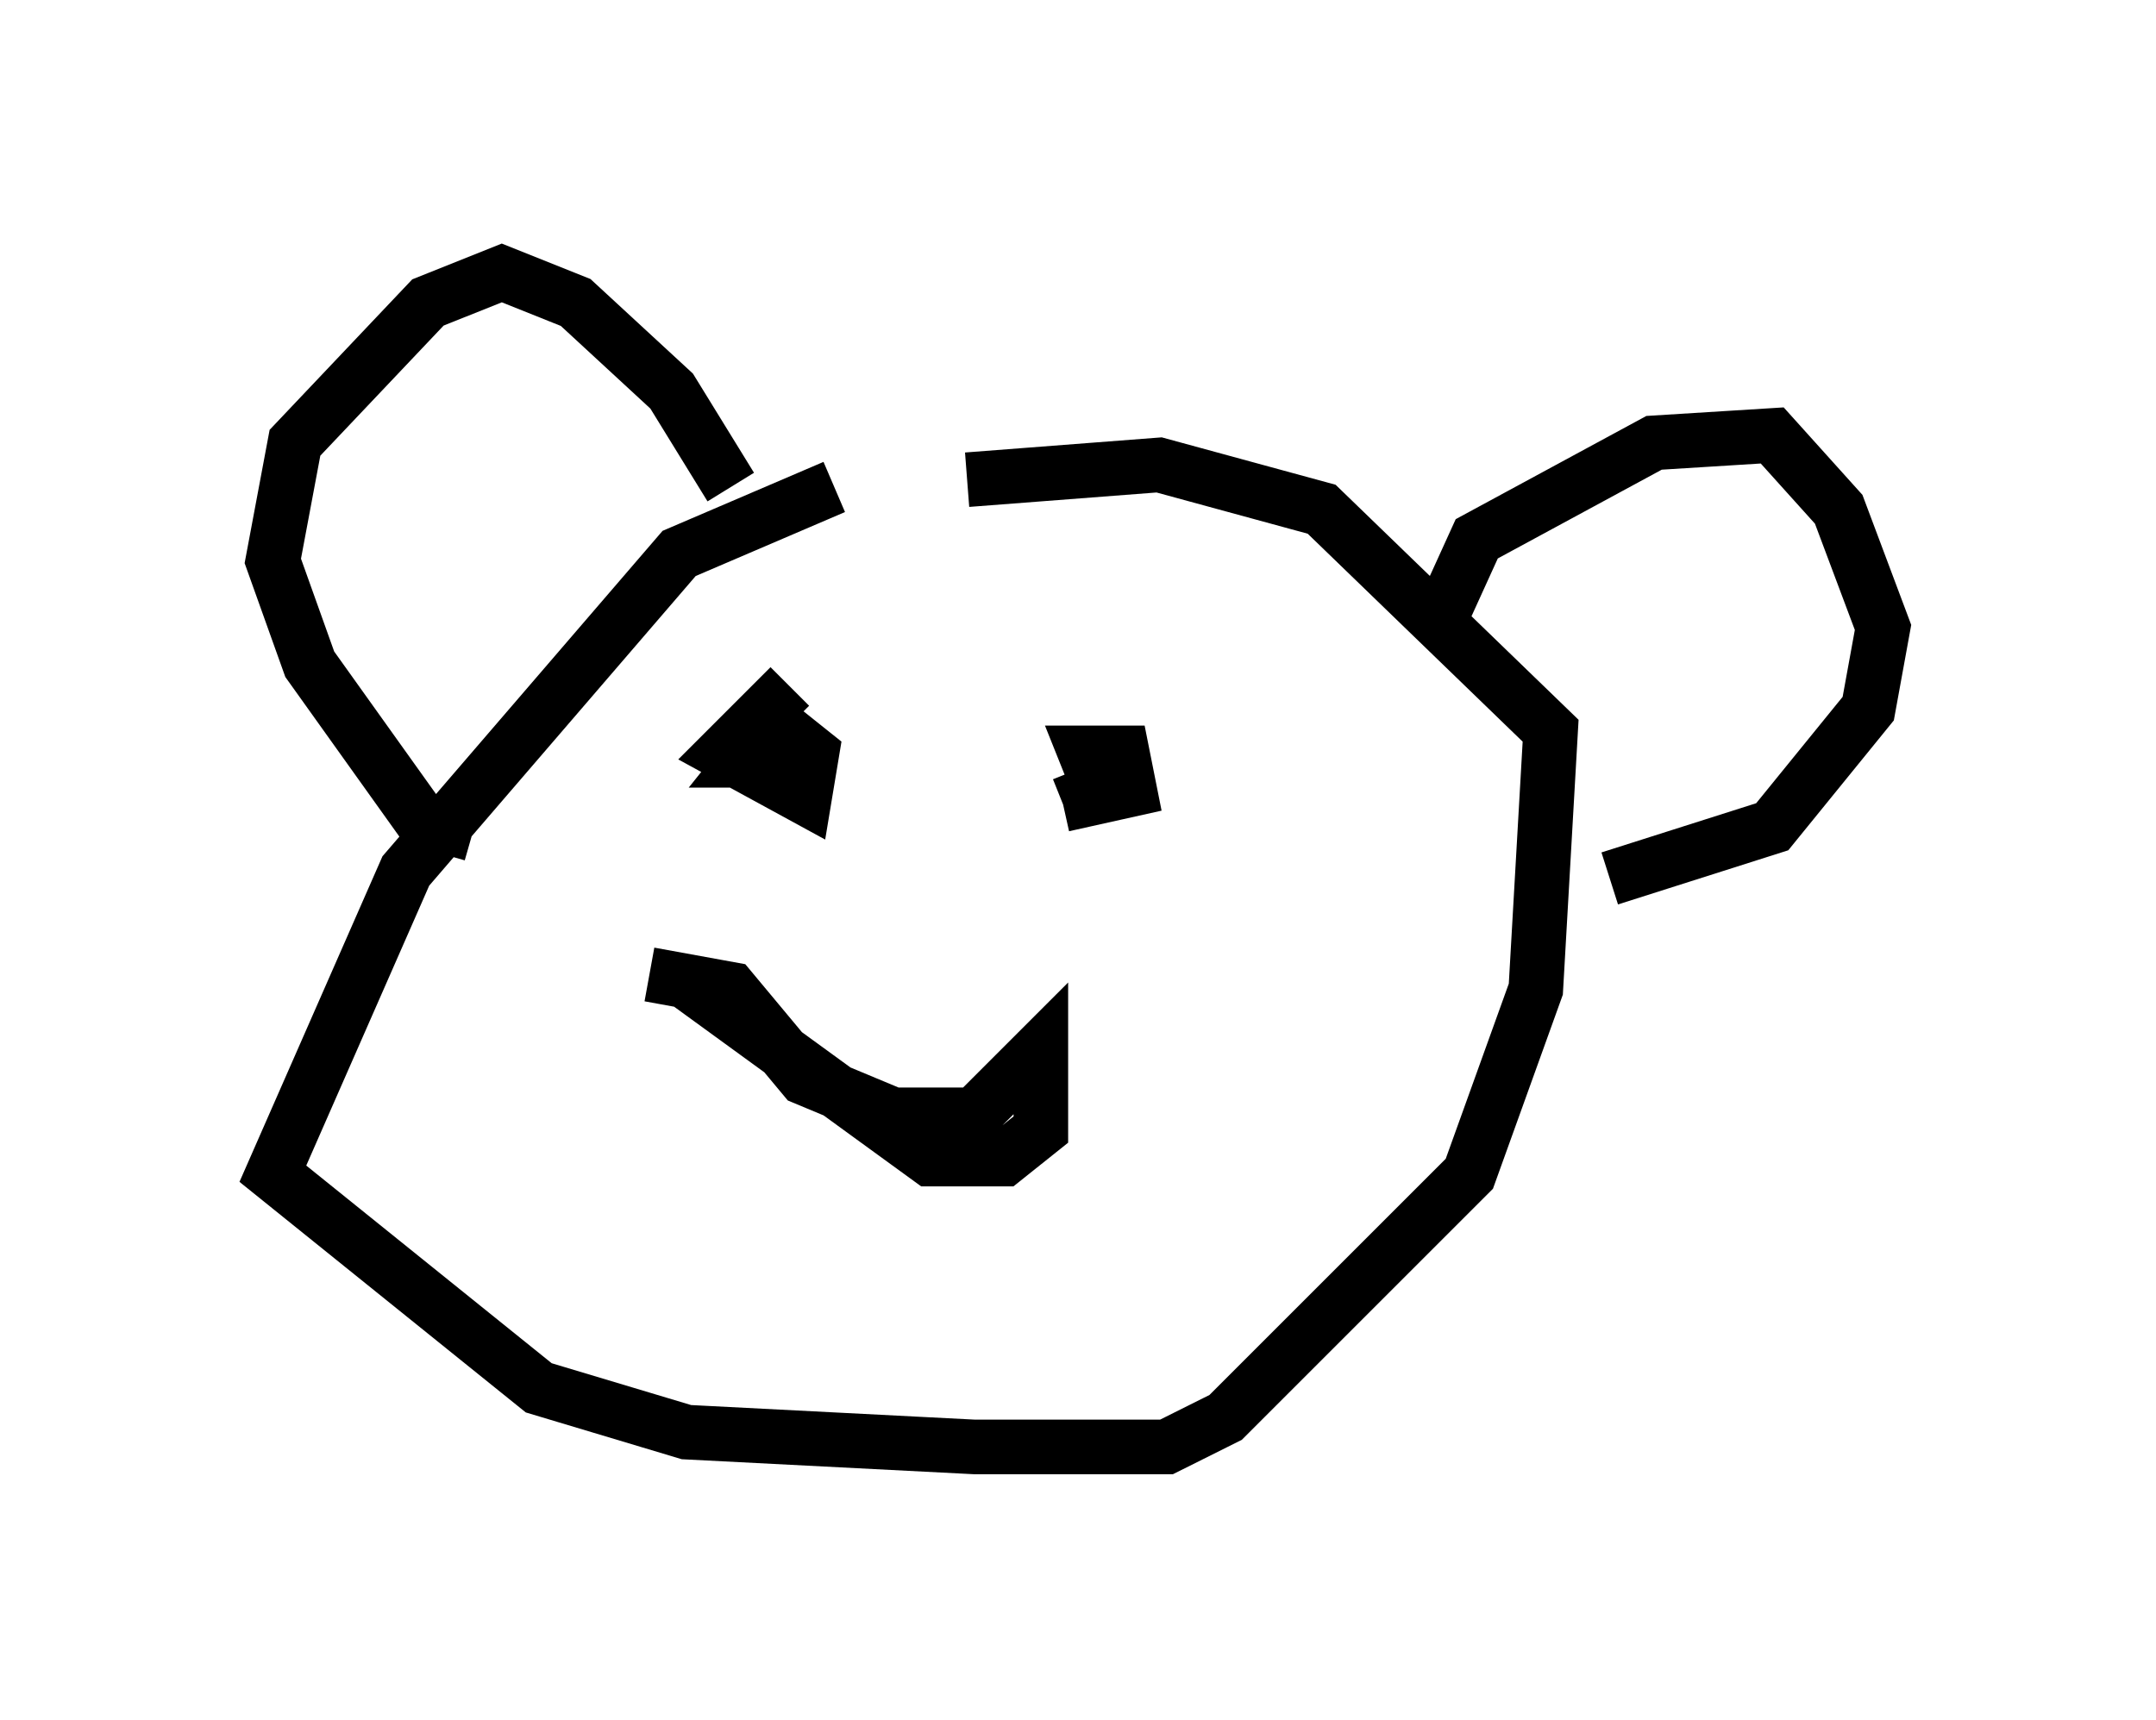 <?xml version="1.0" encoding="utf-8" ?>
<svg baseProfile="full" height="31.515" version="1.1" width="39.499" xmlns="http://www.w3.org/2000/svg" xmlns:ev="http://www.w3.org/2001/xml-events" xmlns:xlink="http://www.w3.org/1999/xlink"><defs /><rect fill="white" height="31.515" width="39.499" x="0" y="0" /><path d="M17.449, 8.789 m-2.165, 0.135 l-2.842, 1.218 -5.007, 5.819 l-2.436, 5.548 4.871, 3.924 l2.706, 0.812 5.277, 0.271 l3.518, 0.0 1.083, -0.541 l4.465, -4.465 1.218, -3.383 l0.271, -4.736 -4.195, -4.059 l-2.977, -0.812 -3.518, 0.271 m8.66, 2.571 l0.677, -1.488 3.248, -1.759 l2.165, -0.135 1.218, 1.353 l0.812, 2.165 -0.271, 1.488 l-1.759, 2.165 -2.977, 0.947 m-16.103, -7.172 l-1.083, -1.759 -1.759, -1.624 l-1.353, -0.541 -1.353, 0.541 l-2.436, 2.571 -0.406, 2.165 l0.677, 1.894 2.03, 2.842 l0.947, 0.271 m10.825, -0.541 l0.677, -0.271 -0.271, -0.677 l0.677, 0.0 0.135, 0.677 l-1.218, 0.271 m-5.007, -2.165 l-1.218, 1.218 1.488, 0.812 l0.135, -0.812 -0.677, -0.541 l-0.541, 0.677 0.541, 0.0 m-2.3, 3.924 l1.488, 0.271 1.353, 1.624 l1.624, 0.677 1.488, 0.0 l1.218, -1.218 0.0, 1.488 l-0.677, 0.541 -1.353, 0.0 l-4.465, -3.248 " fill="none" stroke="black" stroke-width="1" /></svg>